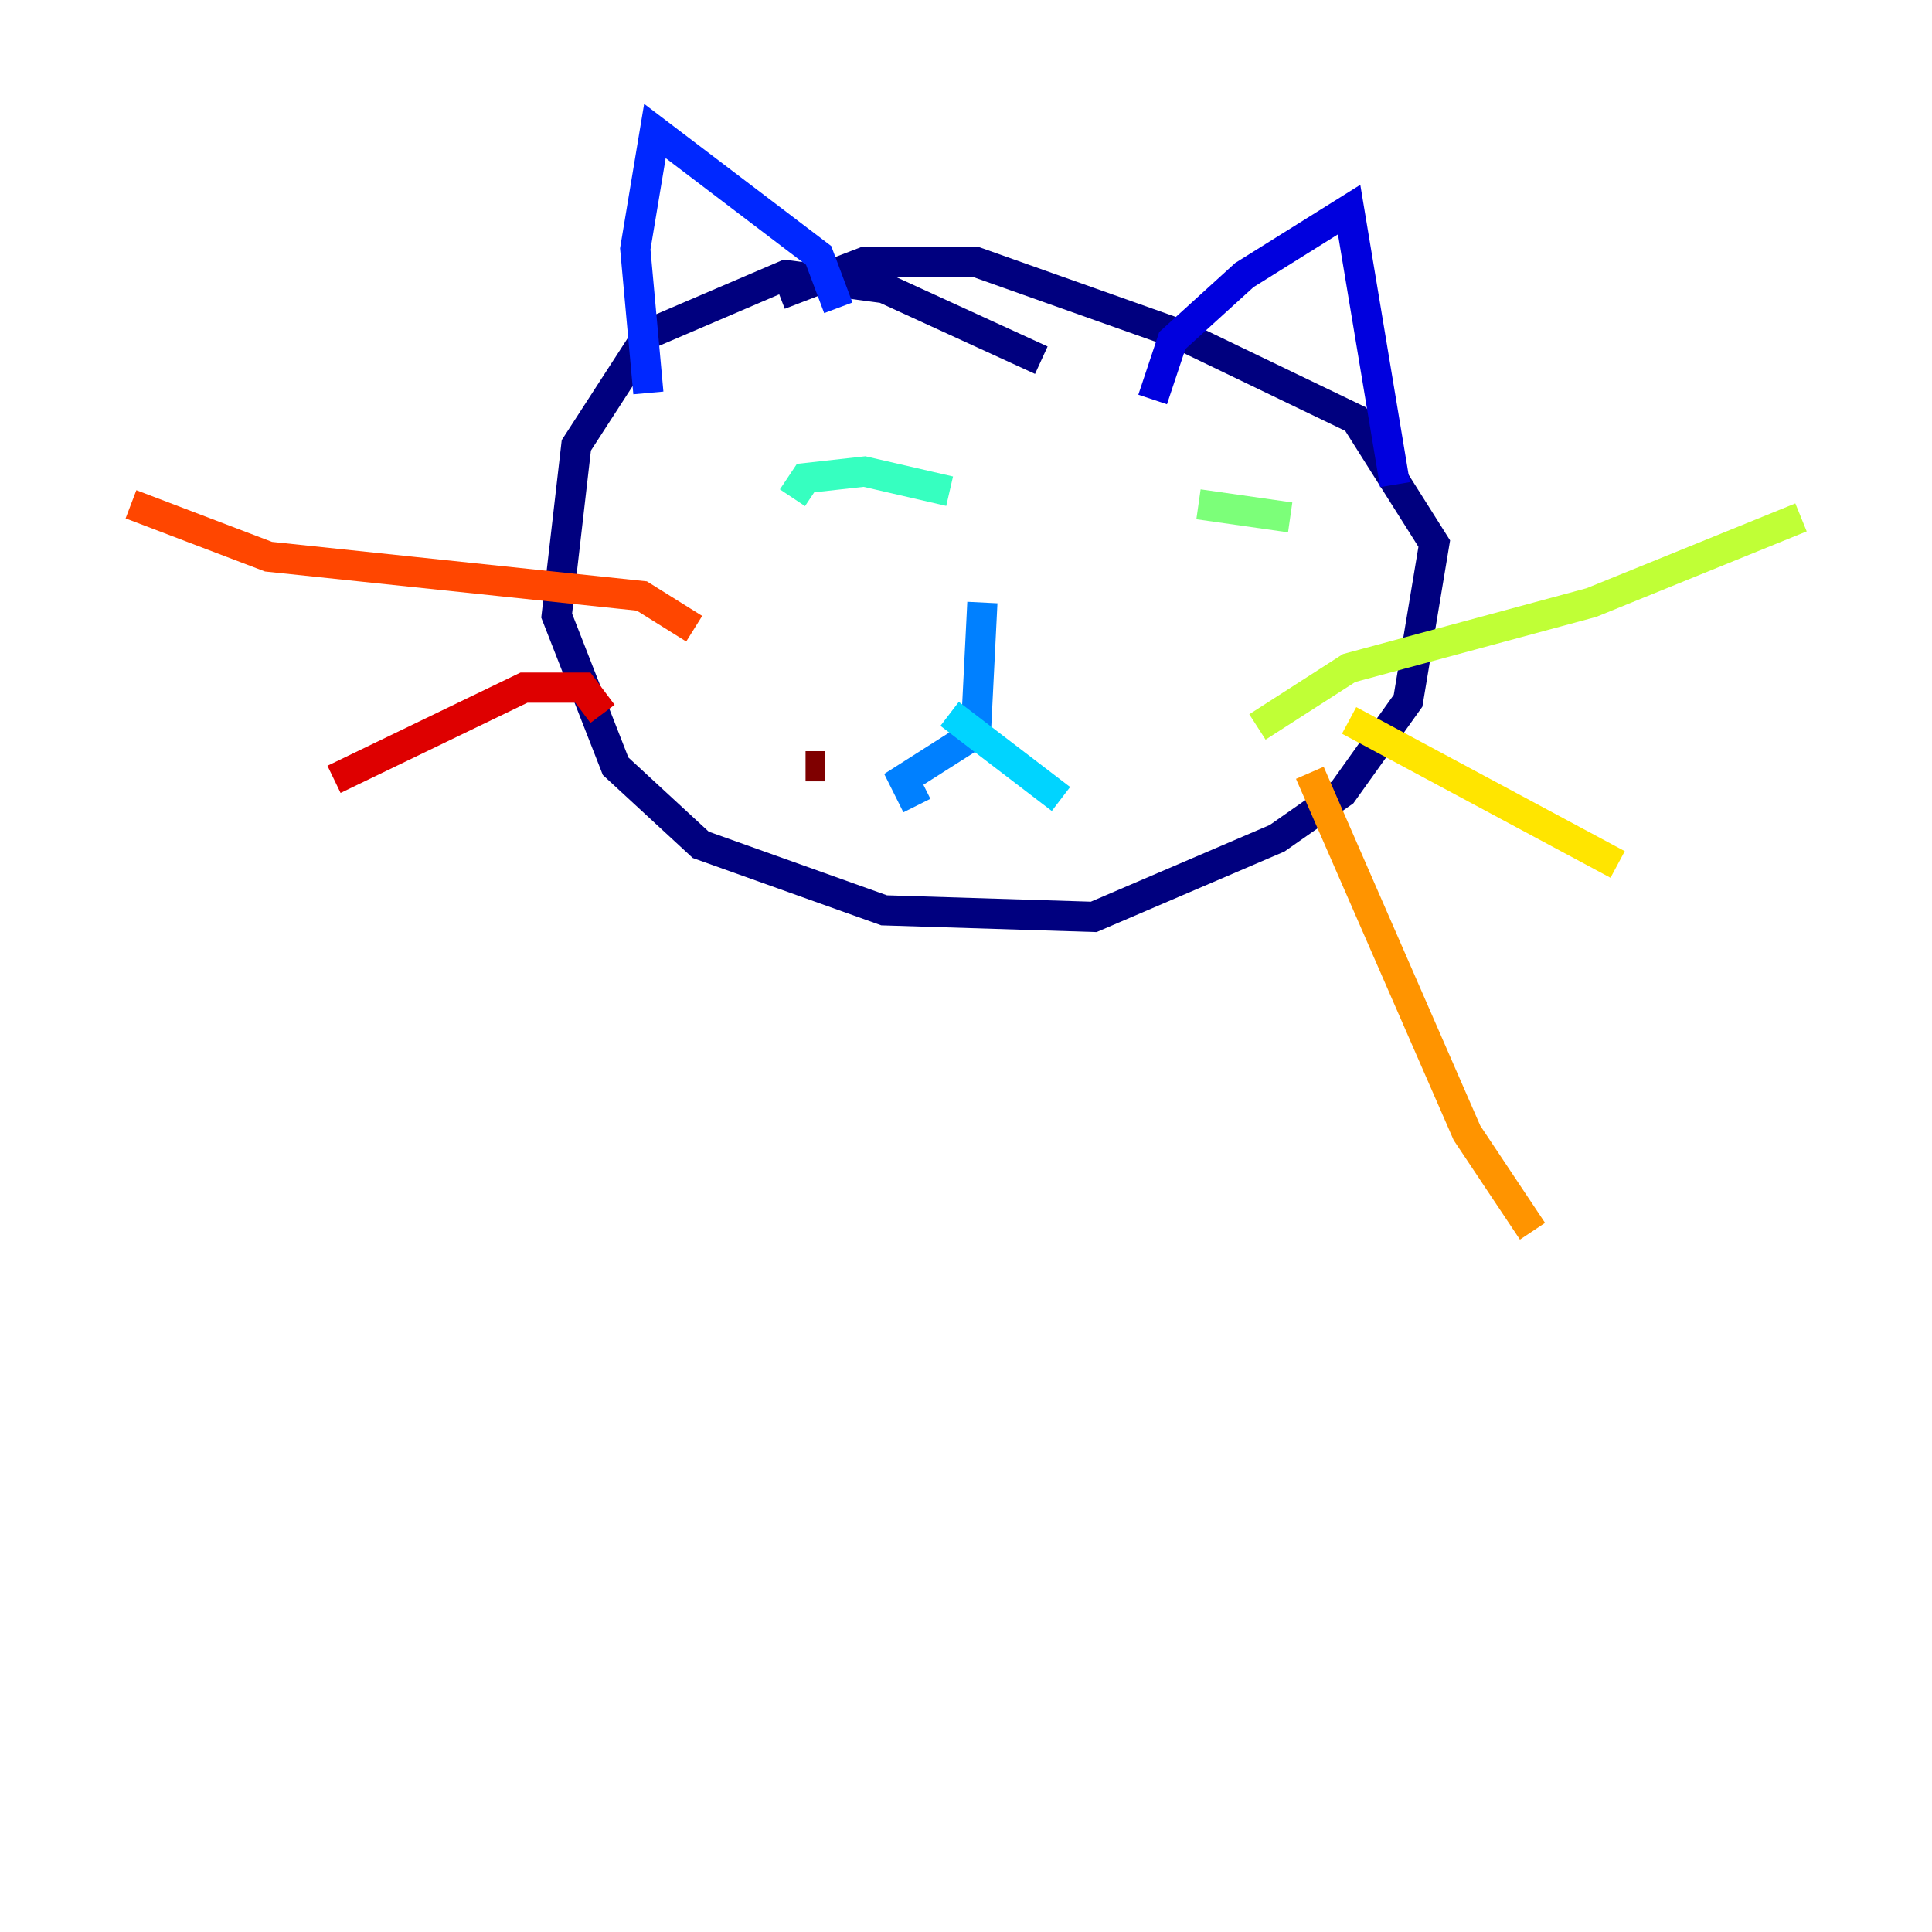 <?xml version="1.0" encoding="utf-8" ?>
<svg baseProfile="tiny" height="128" version="1.2" viewBox="0,0,128,128" width="128" xmlns="http://www.w3.org/2000/svg" xmlns:ev="http://www.w3.org/2001/xml-events" xmlns:xlink="http://www.w3.org/1999/xlink"><defs /><polyline fill="none" points="68.99,23.864 58.576,19.091 52.068,18.224 42.956,22.129 38.183,29.505 36.881,40.786 40.786,50.766 46.427,55.973 58.576,60.312 72.461,60.746 84.61,55.539 88.949,52.502 93.288,46.427 95.024,36.014 89.817,27.77 78.102,22.129 64.651,17.356 57.275,17.356 51.634,19.525" stroke="#00007f" stroke-width="2" /><polyline fill="none" points="76.366,26.468 77.668,22.563 82.441,18.224 89.383,13.885 92.42,32.108" stroke="#0000de" stroke-width="2" /><polyline fill="none" points="55.539,20.393 54.237,16.922 43.39,8.678 42.088,16.488 42.956,26.034" stroke="#0028ff" stroke-width="2" /><polyline fill="none" points="65.085,39.919 64.651,48.597 59.878,51.634 60.746,53.37" stroke="#0080ff" stroke-width="2" /><polyline fill="none" points="62.915,47.295 70.291,52.936" stroke="#00d4ff" stroke-width="2" /><polyline fill="none" points="52.502,32.976 53.37,31.675 57.275,31.241 62.915,32.542" stroke="#36ffc0" stroke-width="2" /><polyline fill="none" points="79.403,33.41 85.478,34.278" stroke="#7cff79" stroke-width="2" /><polyline fill="none" points="83.308,48.163 89.383,44.258 105.437,39.919 119.322,34.278" stroke="#c0ff36" stroke-width="2" /><polyline fill="none" points="89.383,47.729 107.173,57.275" stroke="#ffe500" stroke-width="2" /><polyline fill="none" points="86.78,51.2 97.193,75.064 101.532,81.573" stroke="#ff9400" stroke-width="2" /><polyline fill="none" points="45.993,41.654 42.522,39.485 17.79,36.881 8.678,33.41" stroke="#ff4600" stroke-width="2" /><polyline fill="none" points="39.919,47.295 38.617,45.559 34.712,45.559 22.129,51.634" stroke="#de0000" stroke-width="2" /><polyline fill="none" points="54.671,50.766 53.37,50.766" stroke="#7f0000" stroke-width="2" /></svg>